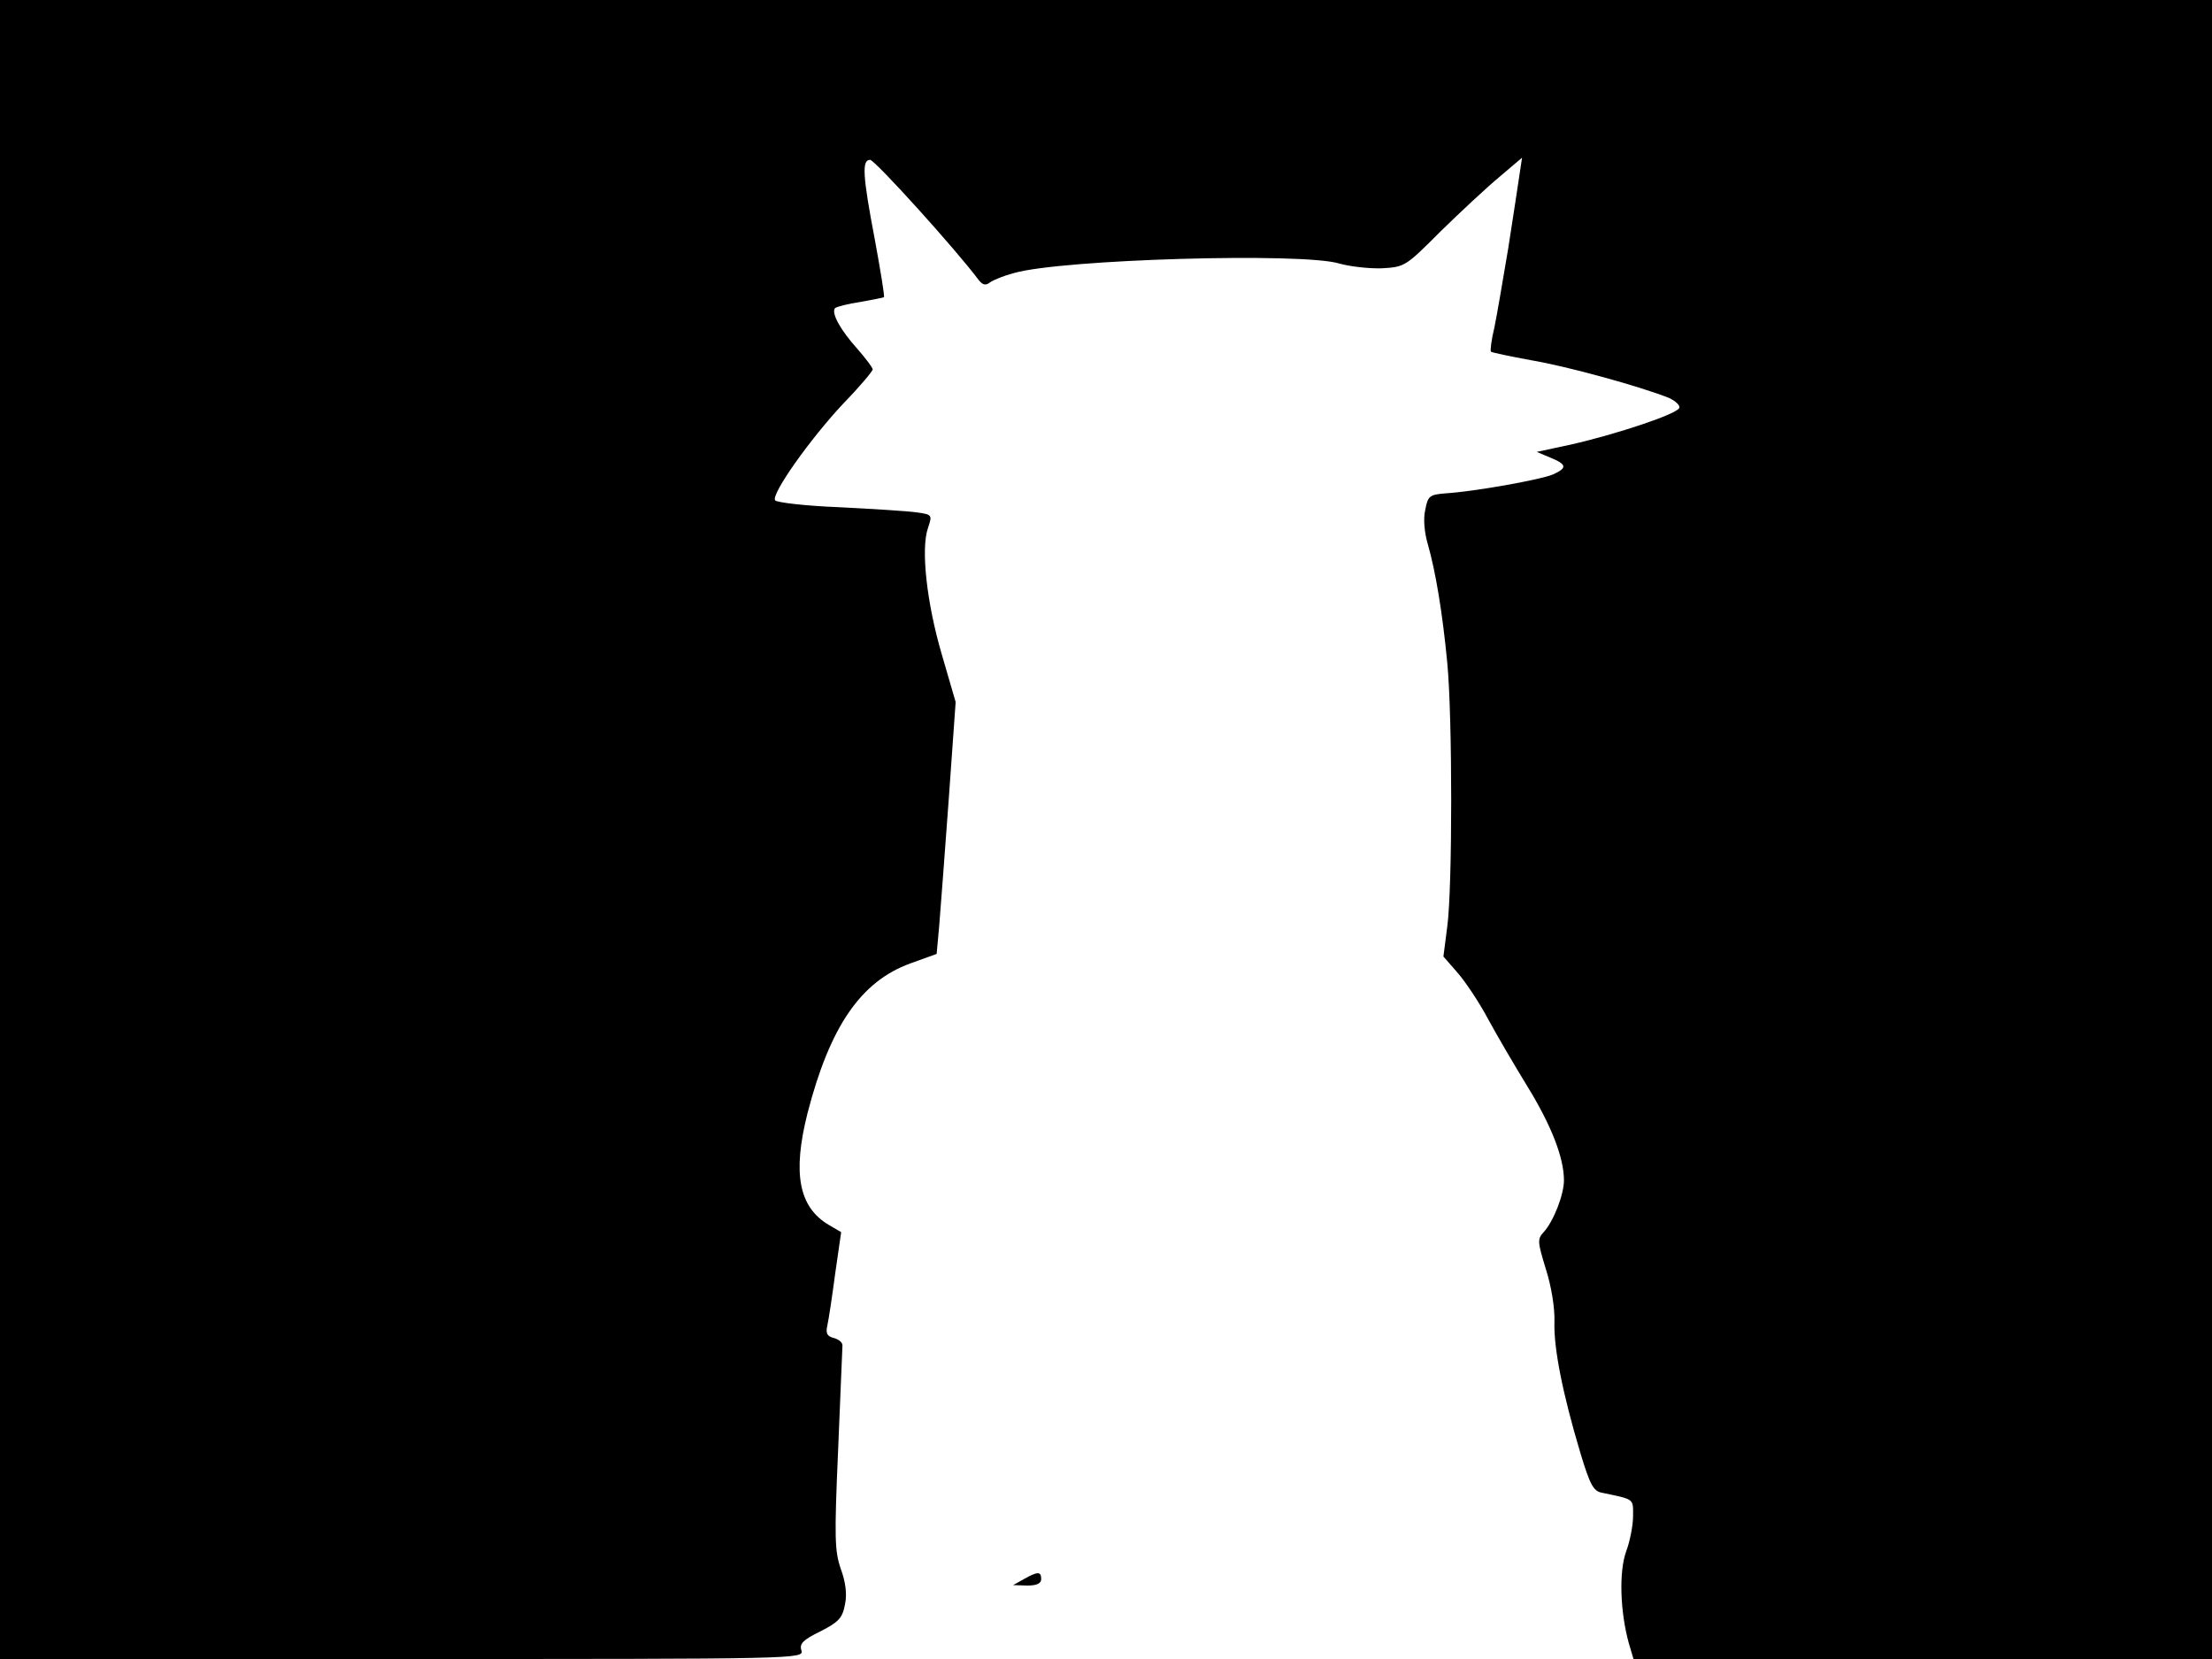 <svg xmlns="http://www.w3.org/2000/svg" width="682.667" height="512" version="1.0" viewBox="0 0 512 384"><path d="M0 192v192h93.1c91.9 0 93 0 92.4-2-.5-1.5.3-2.4 4.4-4.4 4.3-2.2 5.1-3.1 5.7-6.3.5-2.4.1-5.2-1-8.2-1.4-4.1-1.5-7.1-.6-27.6.5-12.7 1-23.5 1-24.1 0-.7-.9-1.4-2-1.7-1.6-.4-1.9-1.1-1.5-2.9.3-1.3 1.1-6.6 1.8-11.9l1.4-9.7-2.9-1.7c-6.9-4.1-8.4-11.9-4.9-25.8 5.2-20.1 12.3-30.5 23.8-34.7l6.1-2.2.6-6.6c.3-3.7 1.3-16.8 2.2-29.2l1.6-22.5-3.2-11c-3.5-11.9-4.9-24.5-3.2-29.3 1-3 1-3.1-2.6-3.6-2-.3-10.1-.8-18-1.2-7.8-.3-14.5-1.1-14.8-1.6-.9-1.5 8.2-14.3 15.8-22.4 3.8-3.9 6.8-7.5 6.8-7.9s-1.6-2.5-3.5-4.7c-3.9-4.3-6.2-8.4-5.2-9.5.4-.3 3-1 5.8-1.4 2.8-.5 5.3-1 5.5-1.1.2-.2-.8-6.2-2.1-13.3-2.9-15.2-3-18.5-1.1-18.5 1.1 0 20 20.9 25.2 27.9.9 1.1 1.6 1.2 2.5.5.8-.6 3.3-1.6 5.6-2.2 11.1-3.2 66.9-4.8 75.3-2.2 2.5.7 6.9 1.2 9.9 1.1 5.3-.3 5.5-.5 13.5-8.5C337.9 49.2 344 43.5 347 41l5.3-4.5-.6 4c-.3 2.2-1.5 9.8-2.6 17-1.2 7.1-2.6 15.4-3.2 18.3-.7 2.8-1 5.4-.8 5.6s4.5 1.1 9.4 2c8.3 1.4 25 6 31.8 8.7 1.5.7 2.6 1.7 2.4 2.3-.4 1.4-14.5 6.1-25.1 8.5l-7.9 1.7 3.1 1.3c3.9 1.6 4 2.4.7 3.9-2.7 1.2-18.3 4-25 4.4-3.6.3-4 .6-4.6 3.8-.5 2.1-.2 5.3.6 8 1.8 6.3 3.4 15.9 4.5 27.5 1.2 12.6 1.2 51.8 0 60.9l-.9 7 3.4 3.9c1.8 2.1 5 6.9 6.9 10.5 2 3.7 6.1 10.7 9.1 15.6 5.6 9.1 8.5 16.6 8.5 21.8 0 3.3-2.4 9.5-4.7 12-1.5 1.6-1.4 2.3.5 8.5 1.3 4.1 2.1 9 2 12.3-.2 6 1.9 16.6 6 30.3 2.2 7.3 3 8.8 4.9 9.2 7.7 1.6 7.3 1.3 7.3 5.4 0 2.1-.7 5.8-1.6 8.2-1.7 4.7-1.4 13.9.6 21.2l1.1 3.7H512V0H0z"/><path d="m237 365.5-2.5 1.4 3.3.1c2.2 0 3.2-.5 3.2-1.5 0-1.8-.8-1.8-4 0"/></svg>